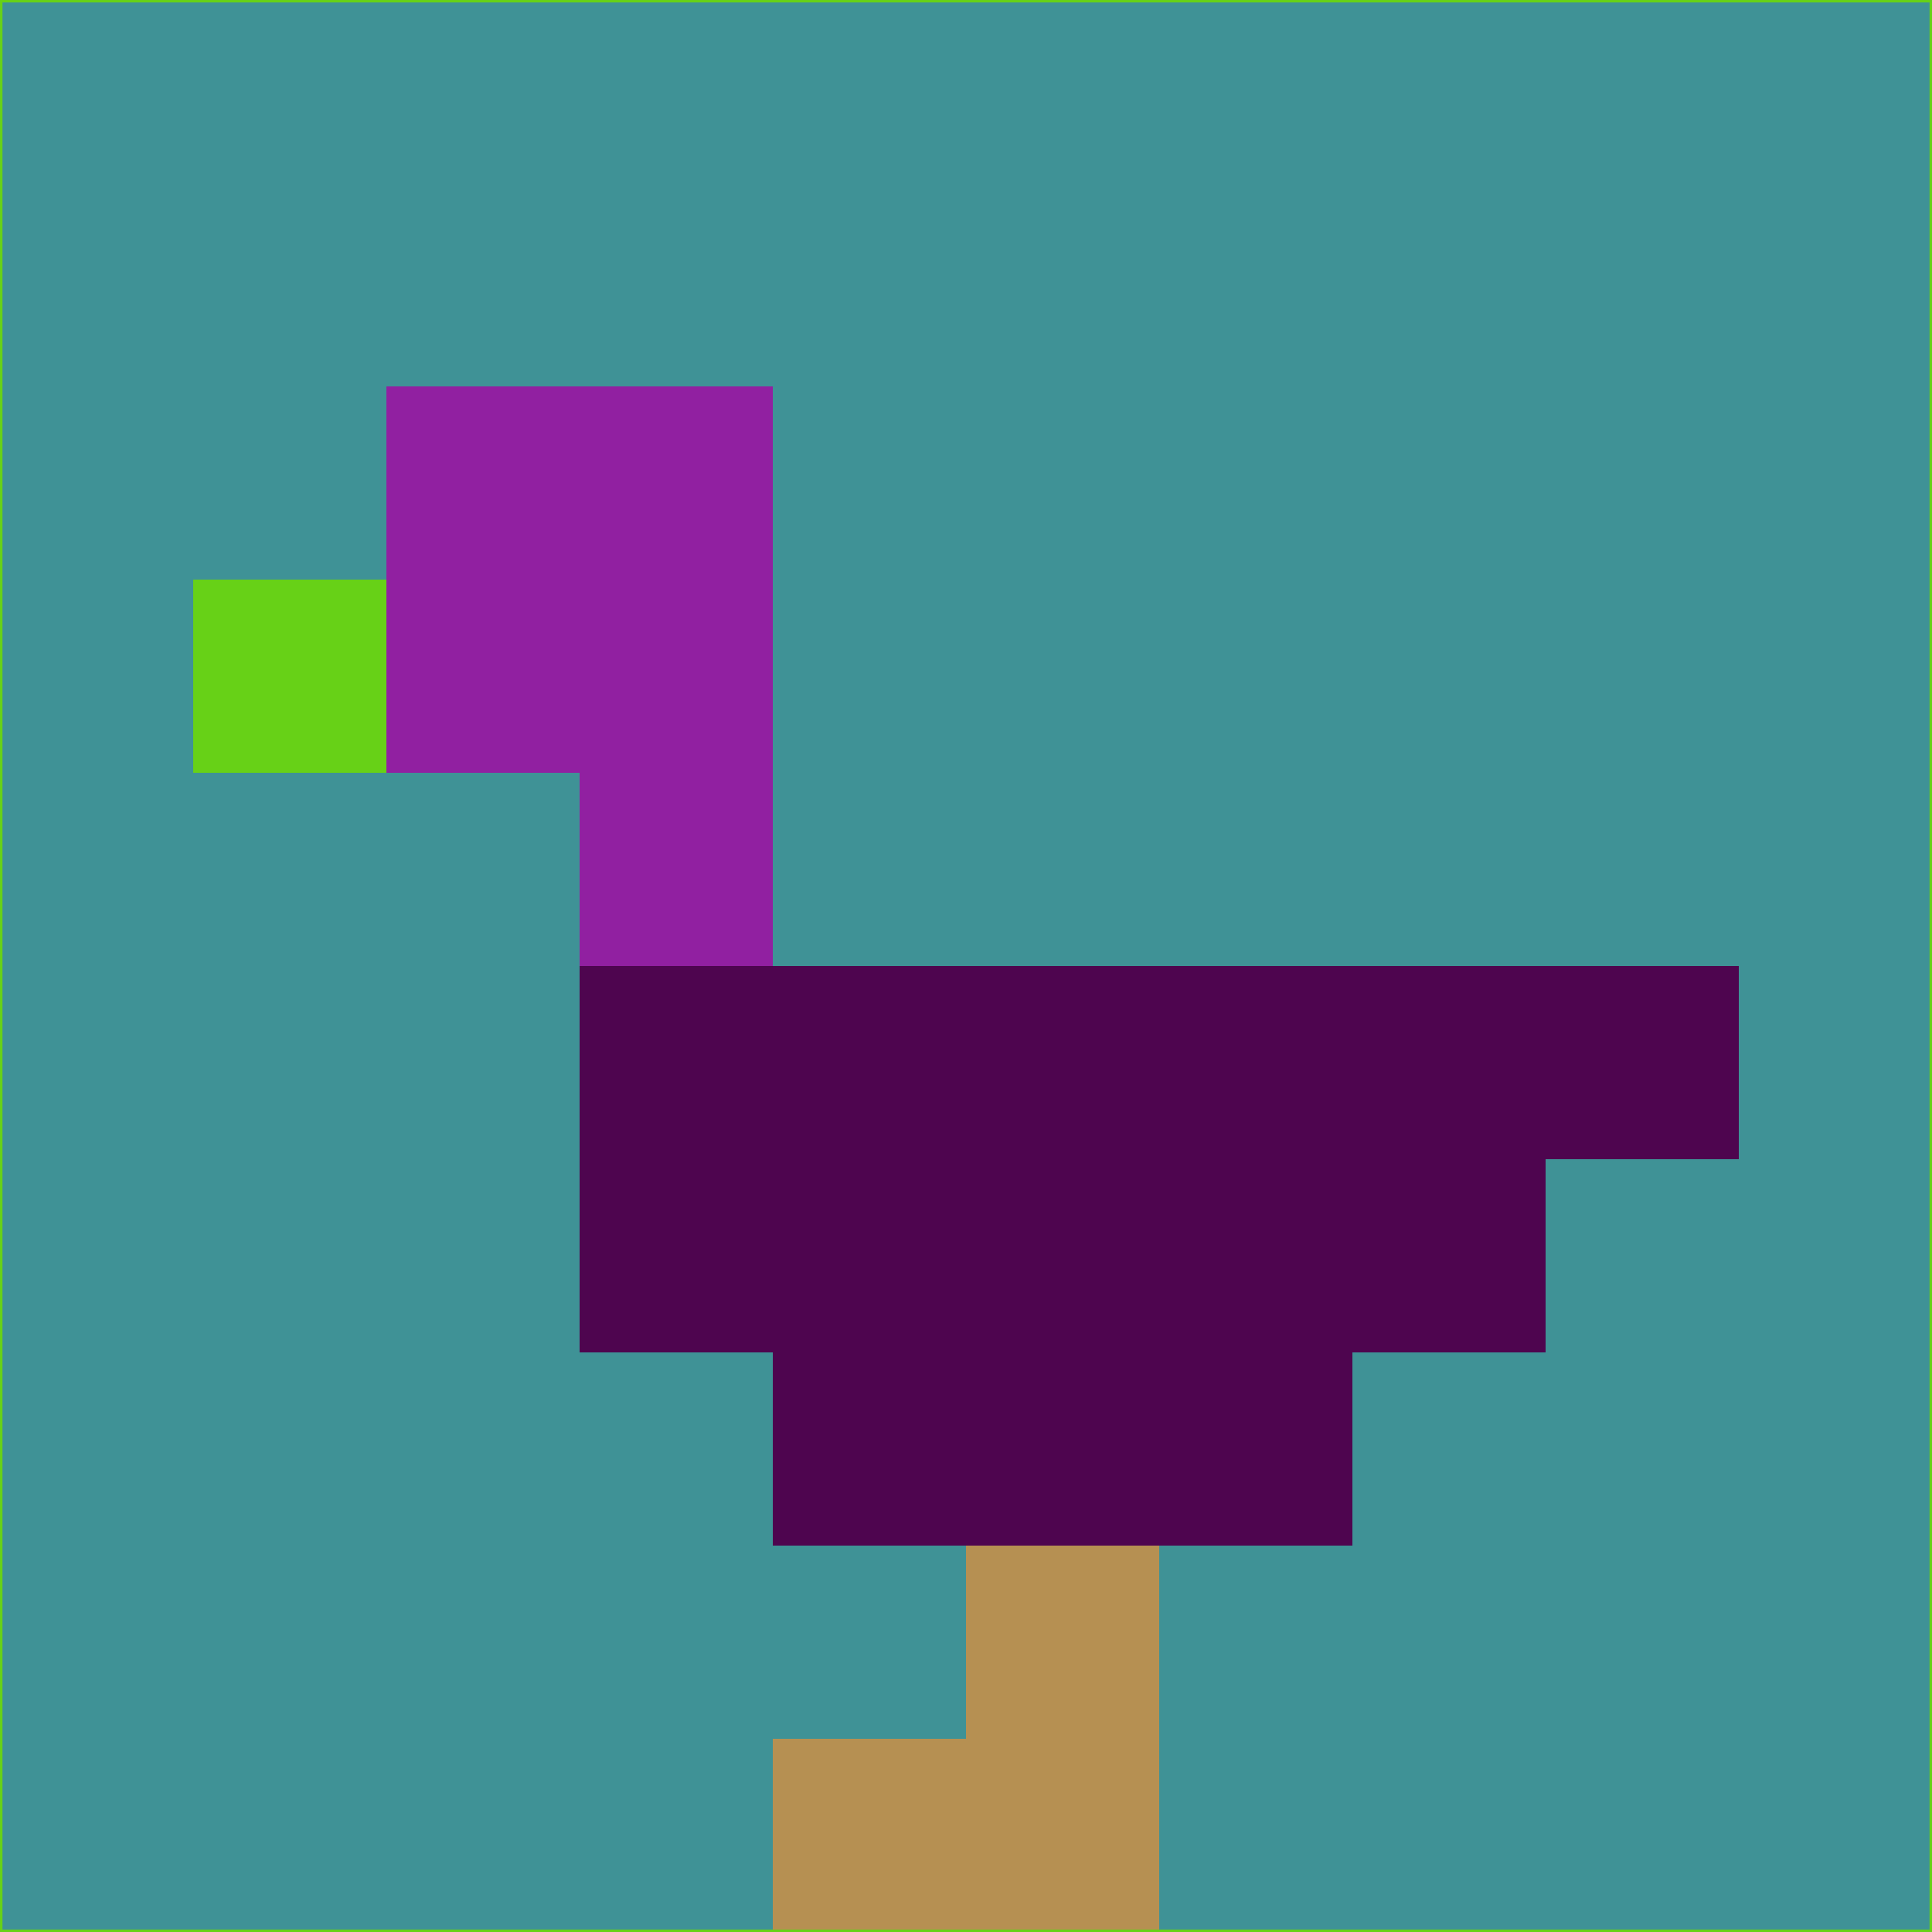<svg xmlns="http://www.w3.org/2000/svg" version="1.1" width="785" height="785">
  <title>'goose-pfp-694263' by Dmitri Cherniak (Cyberpunk Edition)</title>
  <desc>
    seed=668483
    backgroundColor=#3f9296
    padding=20
    innerPadding=0
    timeout=500
    dimension=1
    border=false
    Save=function(){return n.handleSave()}
    frame=12

    Rendered at 2024-09-15T22:37:00.528Z
    Generated in 1ms
    Modified for Cyberpunk theme with new color scheme
  </desc>
  <defs/>
  <rect width="100%" height="100%" fill="#3f9296"/>
  <g>
    <g id="0-0">
      <rect x="0" y="0" height="785" width="785" fill="#3f9296"/>
      <g>
        <!-- Neon blue -->
        <rect id="0-0-2-2-2-2" x="157" y="157" width="157" height="157" fill="#9120a1"/>
        <rect id="0-0-3-2-1-4" x="235.5" y="157" width="78.5" height="314" fill="#9120a1"/>
        <!-- Electric purple -->
        <rect id="0-0-4-5-5-1" x="314" y="392.5" width="392.5" height="78.5" fill="#4e054f"/>
        <rect id="0-0-3-5-5-2" x="235.5" y="392.5" width="392.5" height="157" fill="#4e054f"/>
        <rect id="0-0-4-5-3-3" x="314" y="392.5" width="235.5" height="235.5" fill="#4e054f"/>
        <!-- Neon pink -->
        <rect id="0-0-1-3-1-1" x="78.5" y="235.5" width="78.5" height="78.5" fill="#67d117"/>
        <!-- Cyber yellow -->
        <rect id="0-0-5-8-1-2" x="392.5" y="628" width="78.5" height="157" fill="#b69052"/>
        <rect id="0-0-4-9-2-1" x="314" y="706.5" width="157" height="78.5" fill="#b69052"/>
      </g>
      <rect x="0" y="0" stroke="#67d117" stroke-width="2" height="785" width="785" fill="none"/>
    </g>
  </g>
  <script xmlns=""/>
</svg>